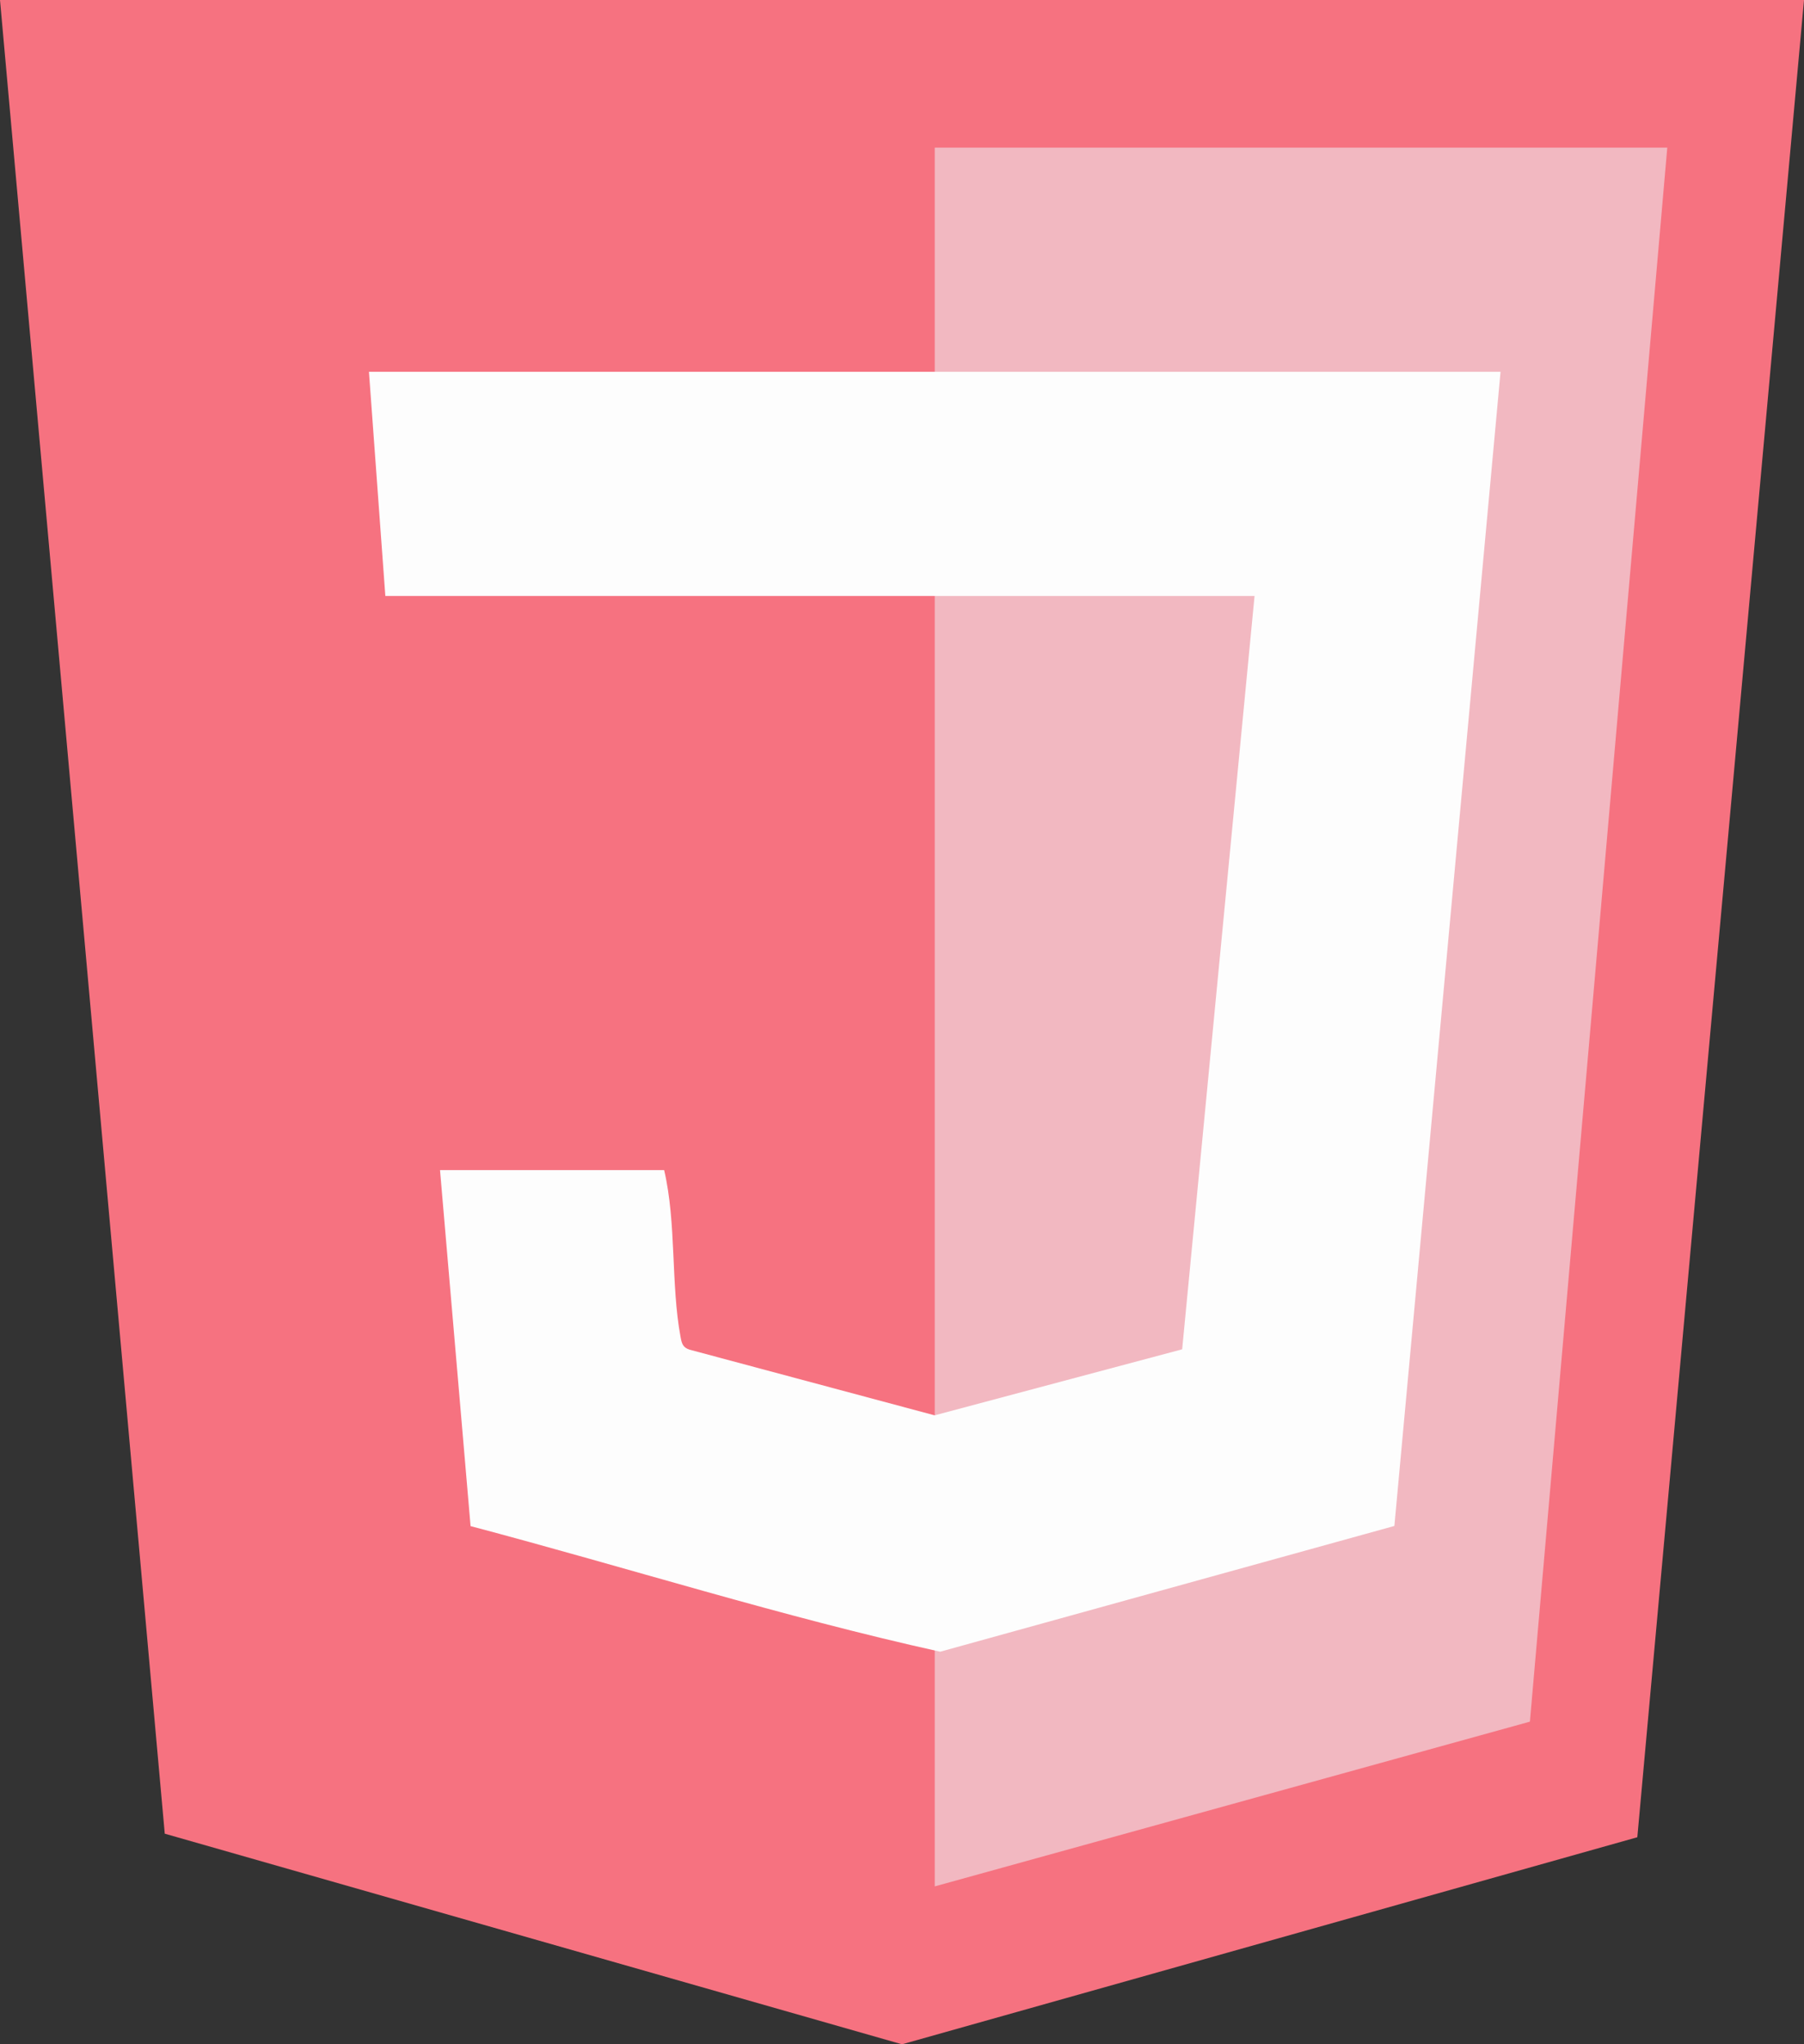 <?xml version="1.0" encoding="UTF-8"?>
<svg id="Layer_2" data-name="Layer 2" xmlns="http://www.w3.org/2000/svg" viewBox="0 0 330 373.88">
  <rect x="0" y="0" width="330" height="373.88" fill="#333333" stroke="none"/>
  <defs>
    <style>
      .cls-1 {
        fill: #f67280;
      }

      .cls-2 {
        fill: #f2b8c1;
      }

      .cls-3 {
        fill: #fdfdfd;
      }
    </style>
  </defs>
  <g id="Layer_2-2" data-name="Layer 2">
    <polygon class="cls-1" points="0 0 330 0 299.51 336.01 165 373.88 30.14 335.36 0 0"/>
    <polygon class="cls-2" points="170.99 27 304.99 27 279.86 314.87 170.99 345 170.99 27"/>
    <path class="cls-3" d="M274.49,68l-19.42,211.08-83.08,23c-28.92-6.39-57.27-15.4-85.91-22.97l-5.59-65.11h41c2.27,9.67,1.21,20.9,3,30.5.22,1.18.39,1.94,1.66,2.34l44.82,12.01,45.28-12.08,13.24-137.77H70.49l-3-41h207Z"/>
  </g>
</svg>